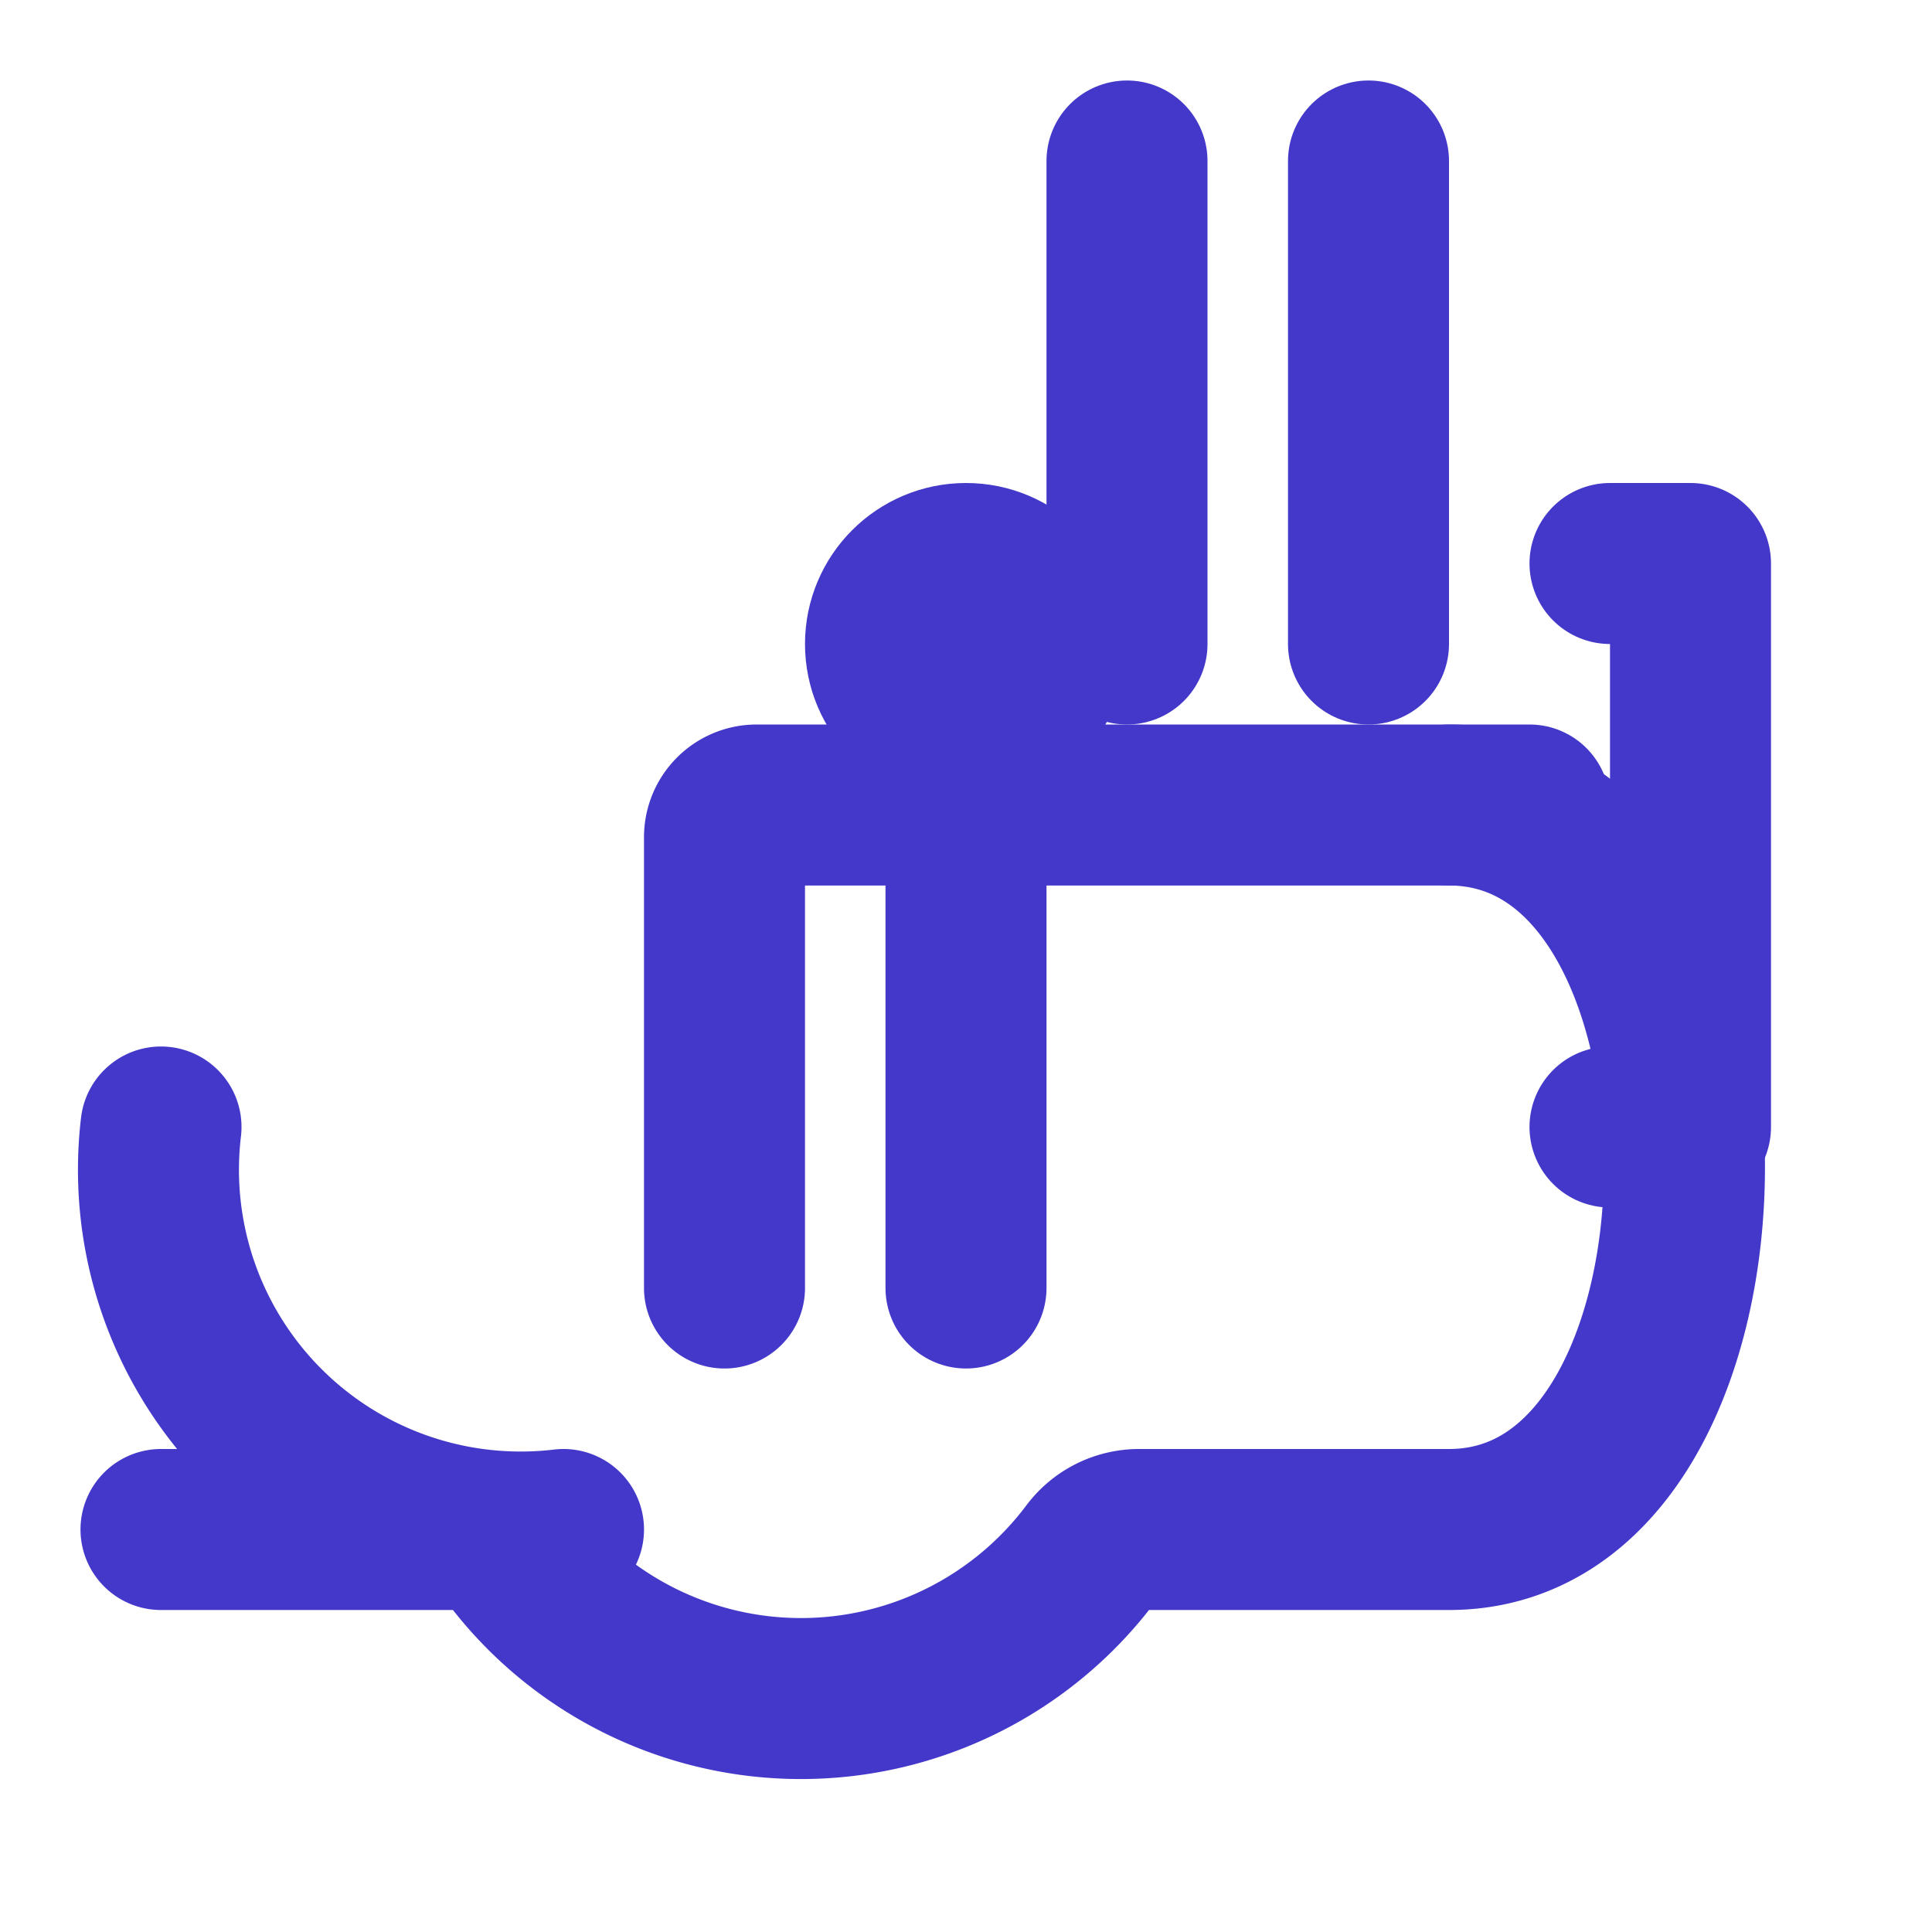 <svg xmlns="http://www.w3.org/2000/svg" width="32" height="32" viewBox="0 0 24 24" fill="none" stroke="#4338CA" stroke-width="2" stroke-linecap="round" stroke-linejoin="round">
  <path d="M2 19h3.75a.75.75 0 0 1 .6.3 4.5 4.5 0 0 0 7.2 0 .75.75 0 0 1 .6-.3H18c3.9 0 3.9-9 0-9H9.4a.4.4 0 0 0-.4.4V16"></path>
  <path d="M7 19a4.5 4.5 0 0 1-5-5"></path>
  <path d="M14 2v6"></path>
  <path d="M17 2v6"></path>
  <path d="M20 7h1v7h-1"></path>
  <path d="M18 10h1"></path>
  <path d="M12 16v-5"></path>
  <circle cx="12" cy="8" r="1"></circle>
</svg>